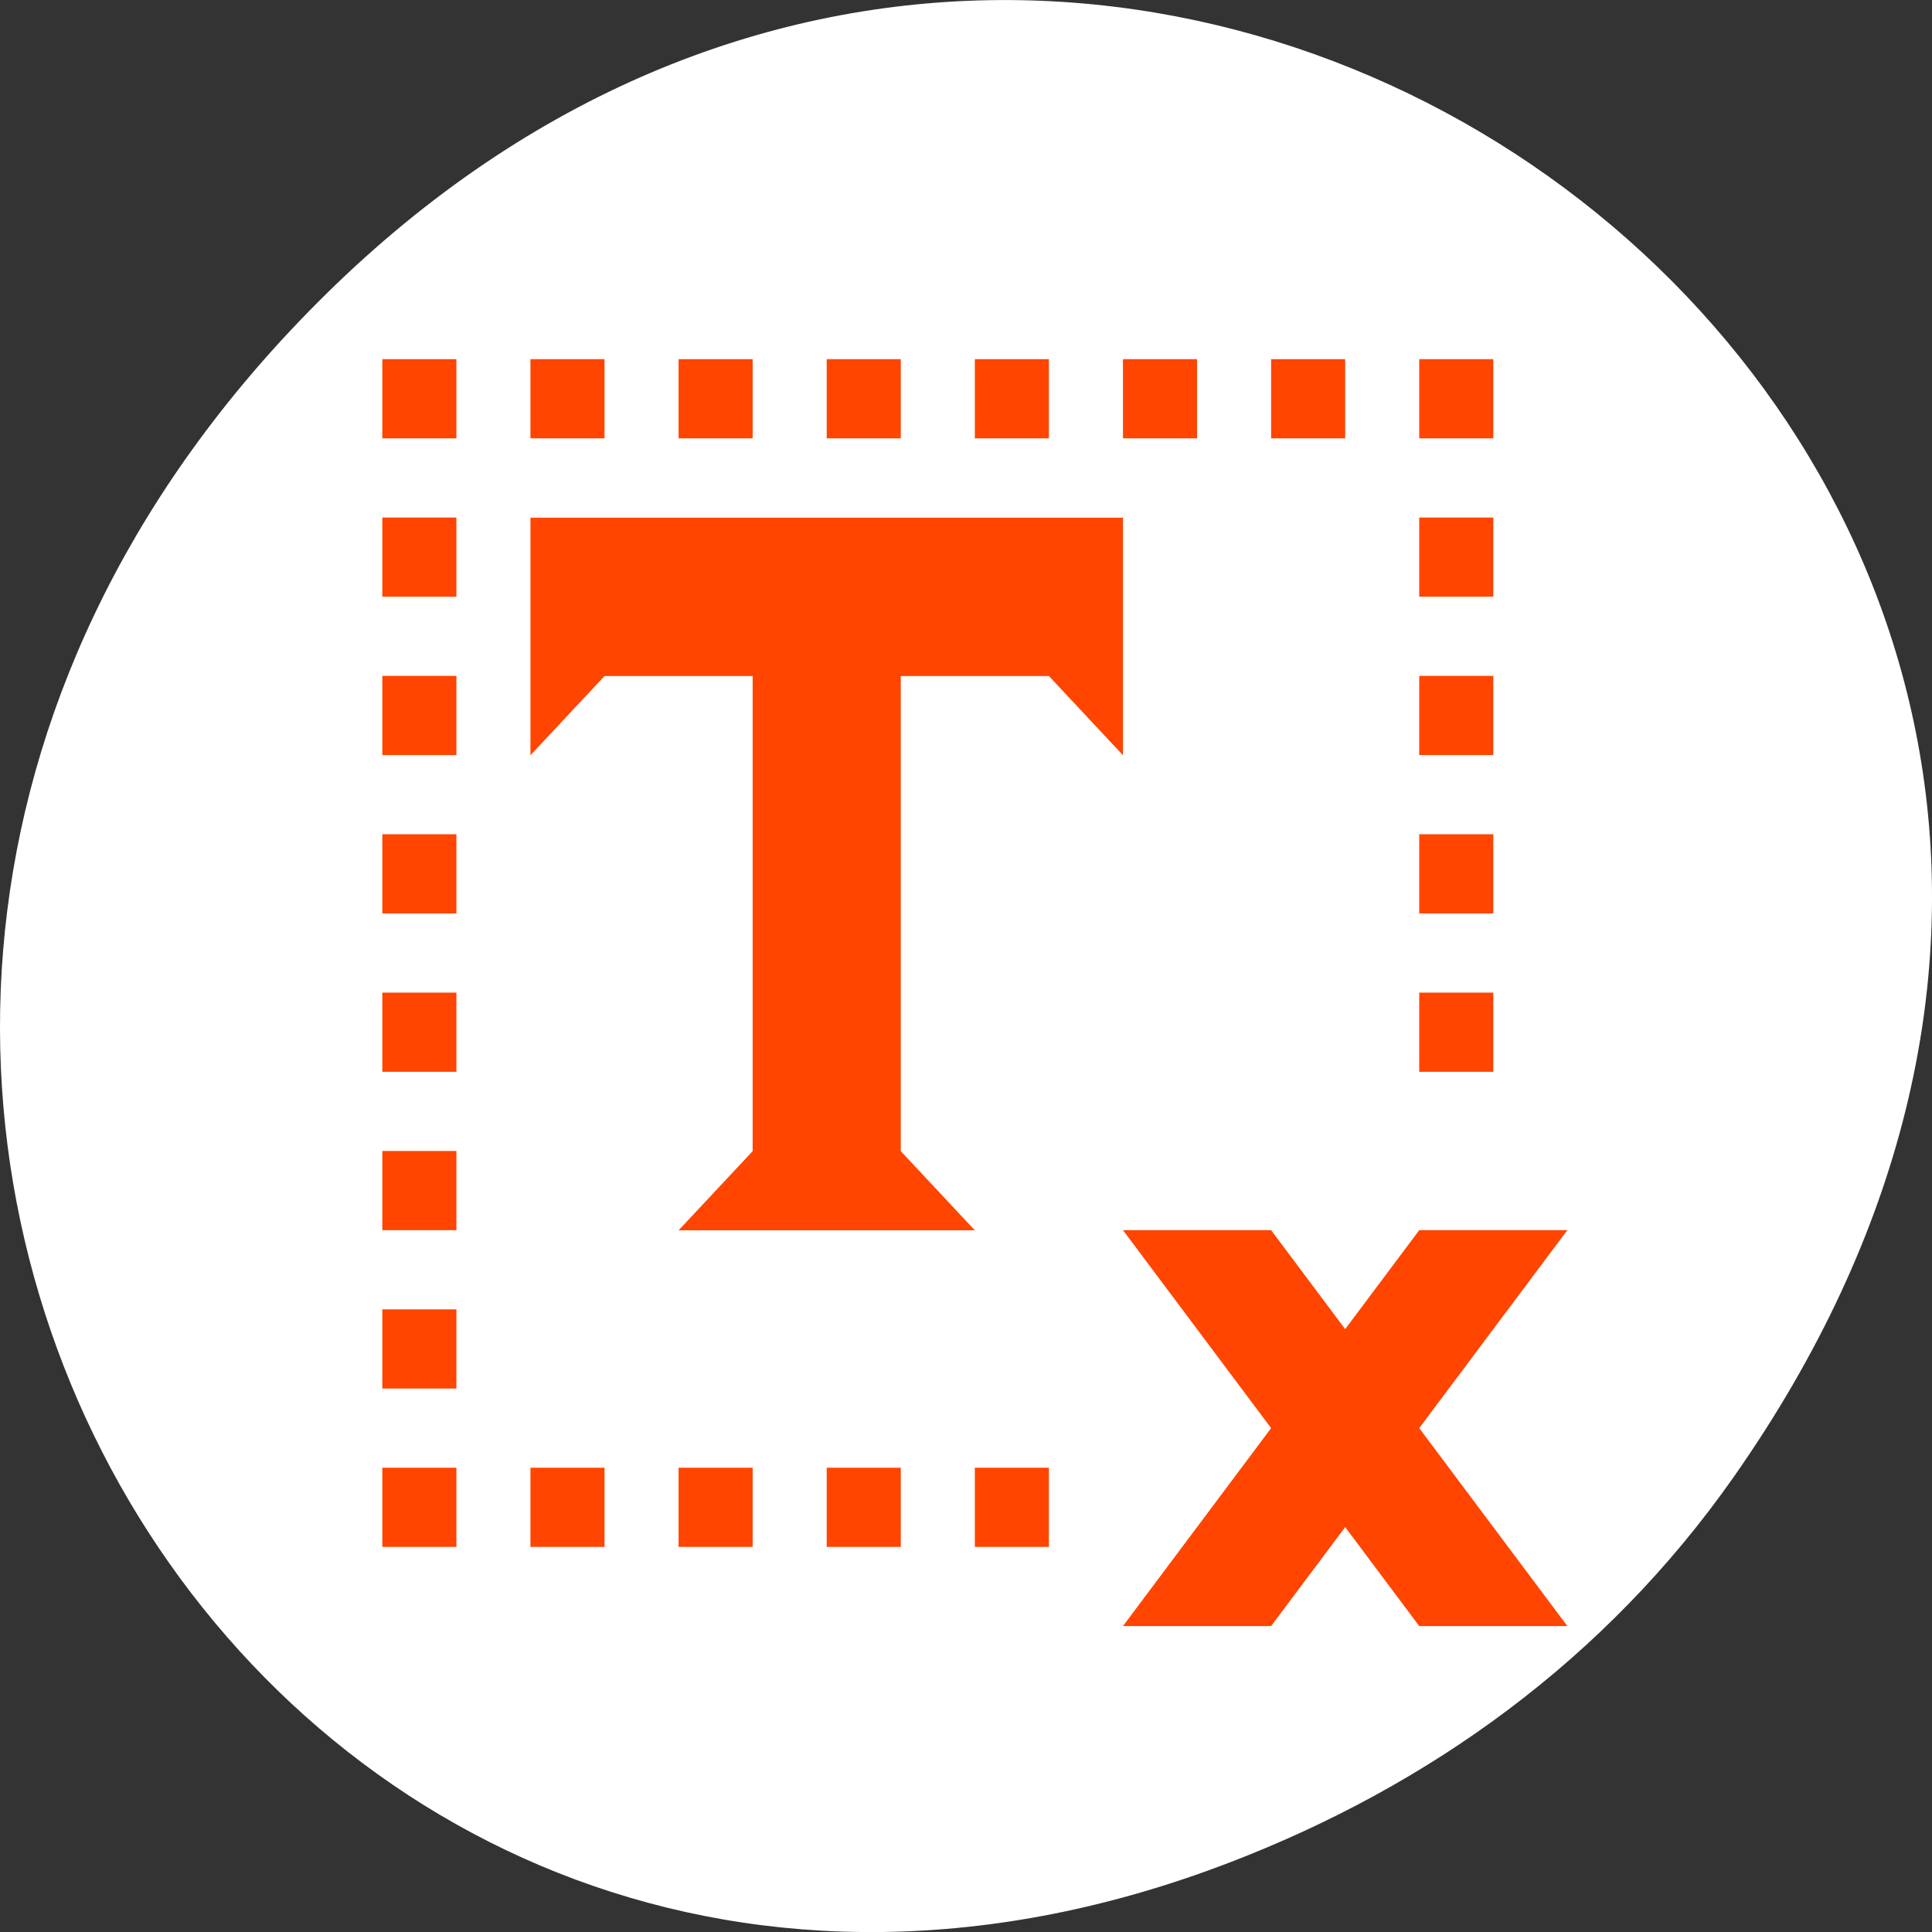 <svg xmlns="http://www.w3.org/2000/svg" viewBox="0 0 256 256"><rect x="0" y="0" width="256" height="256" fill="#333333" stroke="none"/><defs><clipPath><path d="m 148 97 h 77.63 v 24 h -77.62"/></clipPath><clipPath><path d="m 27.707 56.824 h 82.29 v 139.69 h -82.29"/></clipPath><clipPath><path d="m 74 56.824 h 129 v 139.69 h -129"/></clipPath><clipPath><rect x="6" y="6" width="84" height="80" rx="6" style="fill:#ff4500"/></clipPath><clipPath><rect x="6" y="6" width="84" height="80" rx="6" style="fill:#ff4500"/></clipPath><clipPath><path d="m 171 132 h 54.625 v 24 h -54.625"/></clipPath></defs><g transform="translate(0 -796.36)"><path d="m 229.63 992.2 c 92.05 -130.93 -77.948 -263.6 -186.39 -156.91 -102.17 100.51 -7.449 256.68 119.69 207.86 26.526 -10.185 49.802 -26.914 66.7 -50.948 z" style="fill:#ffffff;color:#000"/><g transform="matrix(9.814 0 0 10.492 -1863.07 -5528.47)" id="0" style="fill:#ff4500"><path d="m 197,609.362 0,3 1,-1 2,0 0,6 -1,1 4,0 -1,-1 0,-6 2,0 1,1 0,-3 z"/><path d="m 195 607.36 h 1 v 1 h -1 z"/><path d="m 197 607.36 h 1 v 1 h -1 z"/><path d="m 199 607.36 h 1 v 1 h -1 z"/><path d="m 201 607.36 h 1 v 1 h -1 z"/><path d="m 203 607.36 h 1 v 1 h -1 z"/><path d="m 205 607.36 h 1 v 1 h -1 z"/><path d="m 195 611.36 h 1 v 1 h -1 z"/><path d="m 195 613.36 h 1 v 1 h -1 z"/><path d="m 195 615.36 h 1 v 1 h -1 z"/><path d="m 195 617.36 h 1 v 1 h -1 z"/><path d="m 195 619.36 h 1 v 1 h -1 z"/><path d="m 195 621.36 h 1 v 1 h -1 z"/><path d="m 195 609.36 h 1 v 1 h -1 z"/><path d="m 209 607.36 h 1 v 1 h -1 z"/><path d="m 207 607.36 h 1 v 1 h -1 z"/><path d="m 197 621.36 h 1 v 1 h -1 z"/><path d="m 199 621.36 h 1 v 1 h -1 z"/><path d="m 201 621.36 h 1 v 1 h -1 z"/><path d="m 203 621.36 h 1 v 1 h -1 z"/><path d="m 209 611.36 h 1 v 1 h -1 z"/><path d="m 209 613.36 h 1 v 1 h -1 z"/><path d="m 209 615.36 h 1 v 1 h -1 z"/><path d="m 209 609.36 h 1 v 1 h -1 z"/><path d="m 205 618.36 h 2 l 4 5 h -2 z"/><path d="m 211 618.36 h -2 l -4 5 h 2 z"/></g></g></svg>